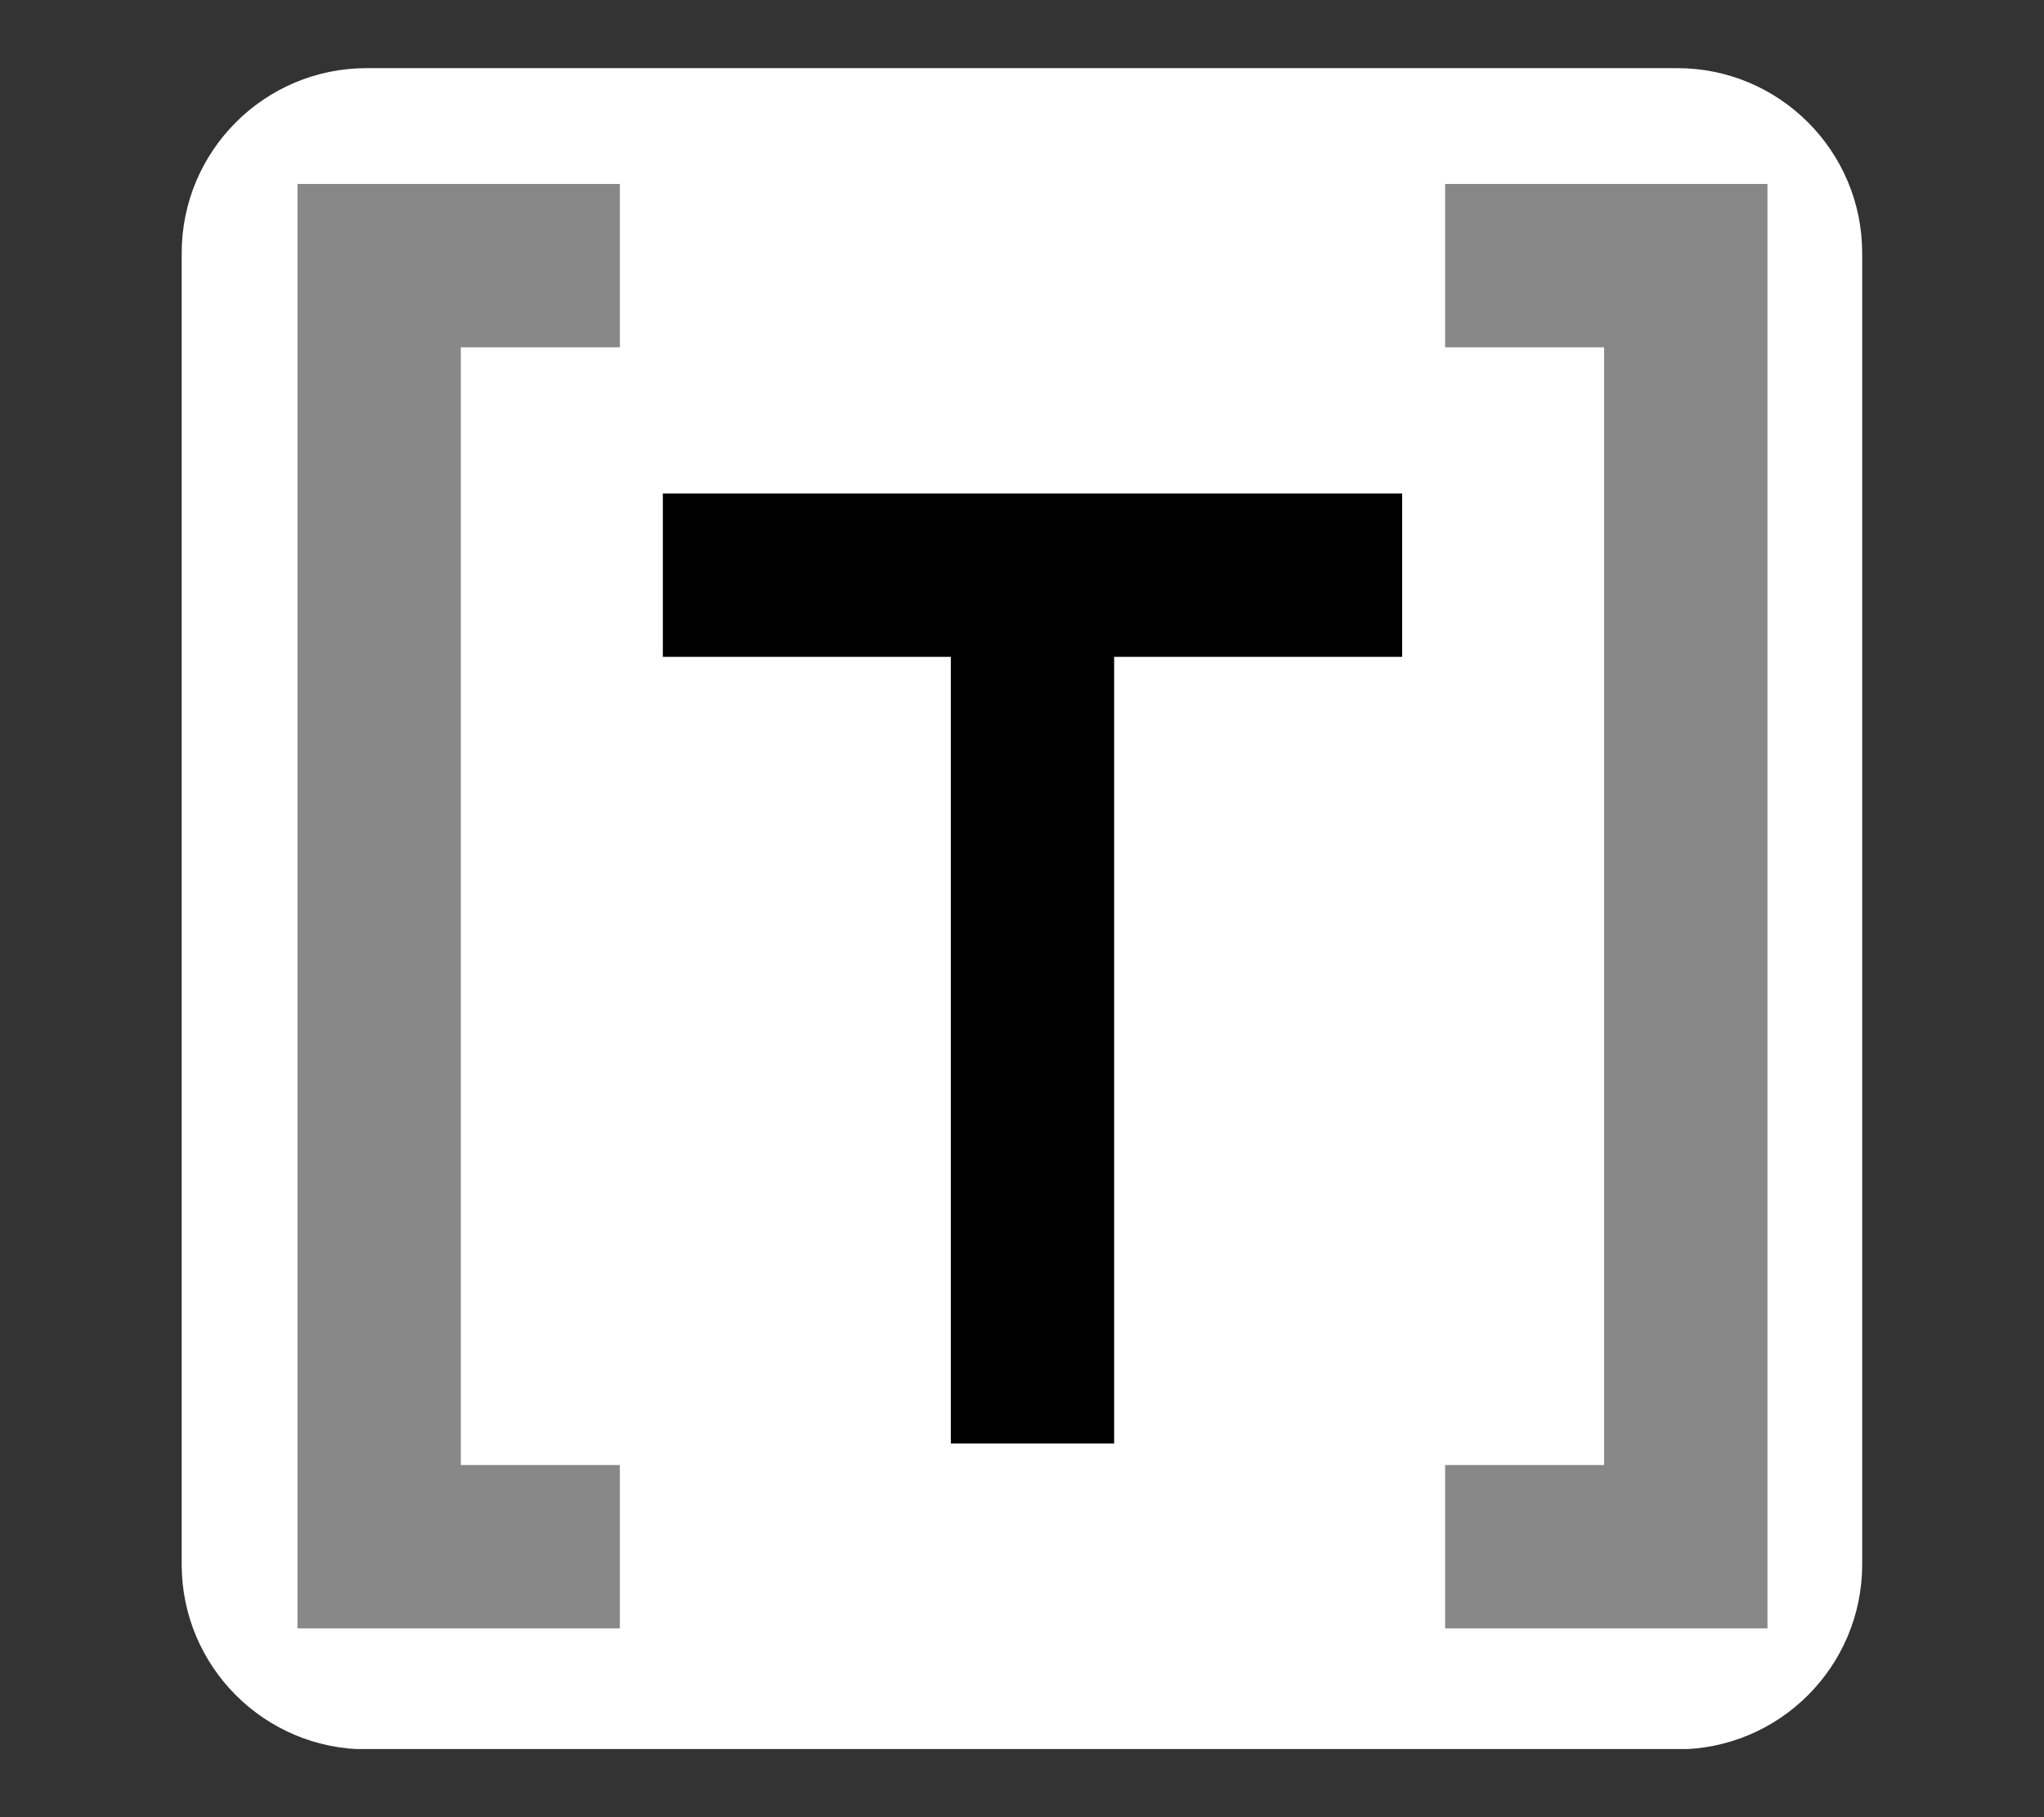 <?xml version="1.0" encoding="UTF-8" standalone="no"?><!DOCTYPE svg PUBLIC "-//W3C//DTD SVG 1.1//EN" "http://www.w3.org/Graphics/SVG/1.1/DTD/svg11.dtd"><svg width="100%" height="100%" viewBox="0 0 18 16" version="1.1" xmlns="http://www.w3.org/2000/svg" xmlns:xlink="http://www.w3.org/1999/xlink" xml:space="preserve" xmlns:serif="http://www.serif.com/" style="fill-rule:evenodd;clip-rule:evenodd;"><rect x="0" y="0" width="18" height="16" fill="#333333" stroke="none"/><g transform="matrix(0.037,0,0,0.037,9,8)"><g id="toml" transform="matrix(1,0,0,1,-200,-200)"><clipPath id="_clip1"><rect x="0" y="0" width="400" height="400"/></clipPath><g clip-path="url(#_clip1)"><g transform="matrix(2.083,0,0,2.202,-0.348,-2.226)"><path d="M192.183,20.997C192.183,9.966 182.718,1.011 171.061,1.011L21.289,1.011C9.631,1.011 0.167,9.966 0.167,20.997L0.167,162.713C0.167,173.744 9.631,182.699 21.289,182.699L171.061,182.699C182.718,182.699 192.183,173.744 192.183,162.713L192.183,20.997Z" style="fill:white;"/></g><g transform="matrix(1.023,0,0,1.023,-2.105,-4.151)"><path d="M200,324L200,122L114,122L286,122" style="fill:none;fill-rule:nonzero;stroke:black;stroke-width:38px;"/></g><g transform="matrix(1.023,0,0,1.023,-2.105,-4.151)"><path d="M104,50L48,50L48,348L104,348M296,348L352,348L352,50L296,50" style="fill:none;fill-rule:nonzero;stroke:rgb(136,136,136);stroke-width:38px;"/></g></g></g><g id="toml1" serif:id="toml"></g></g></svg>
